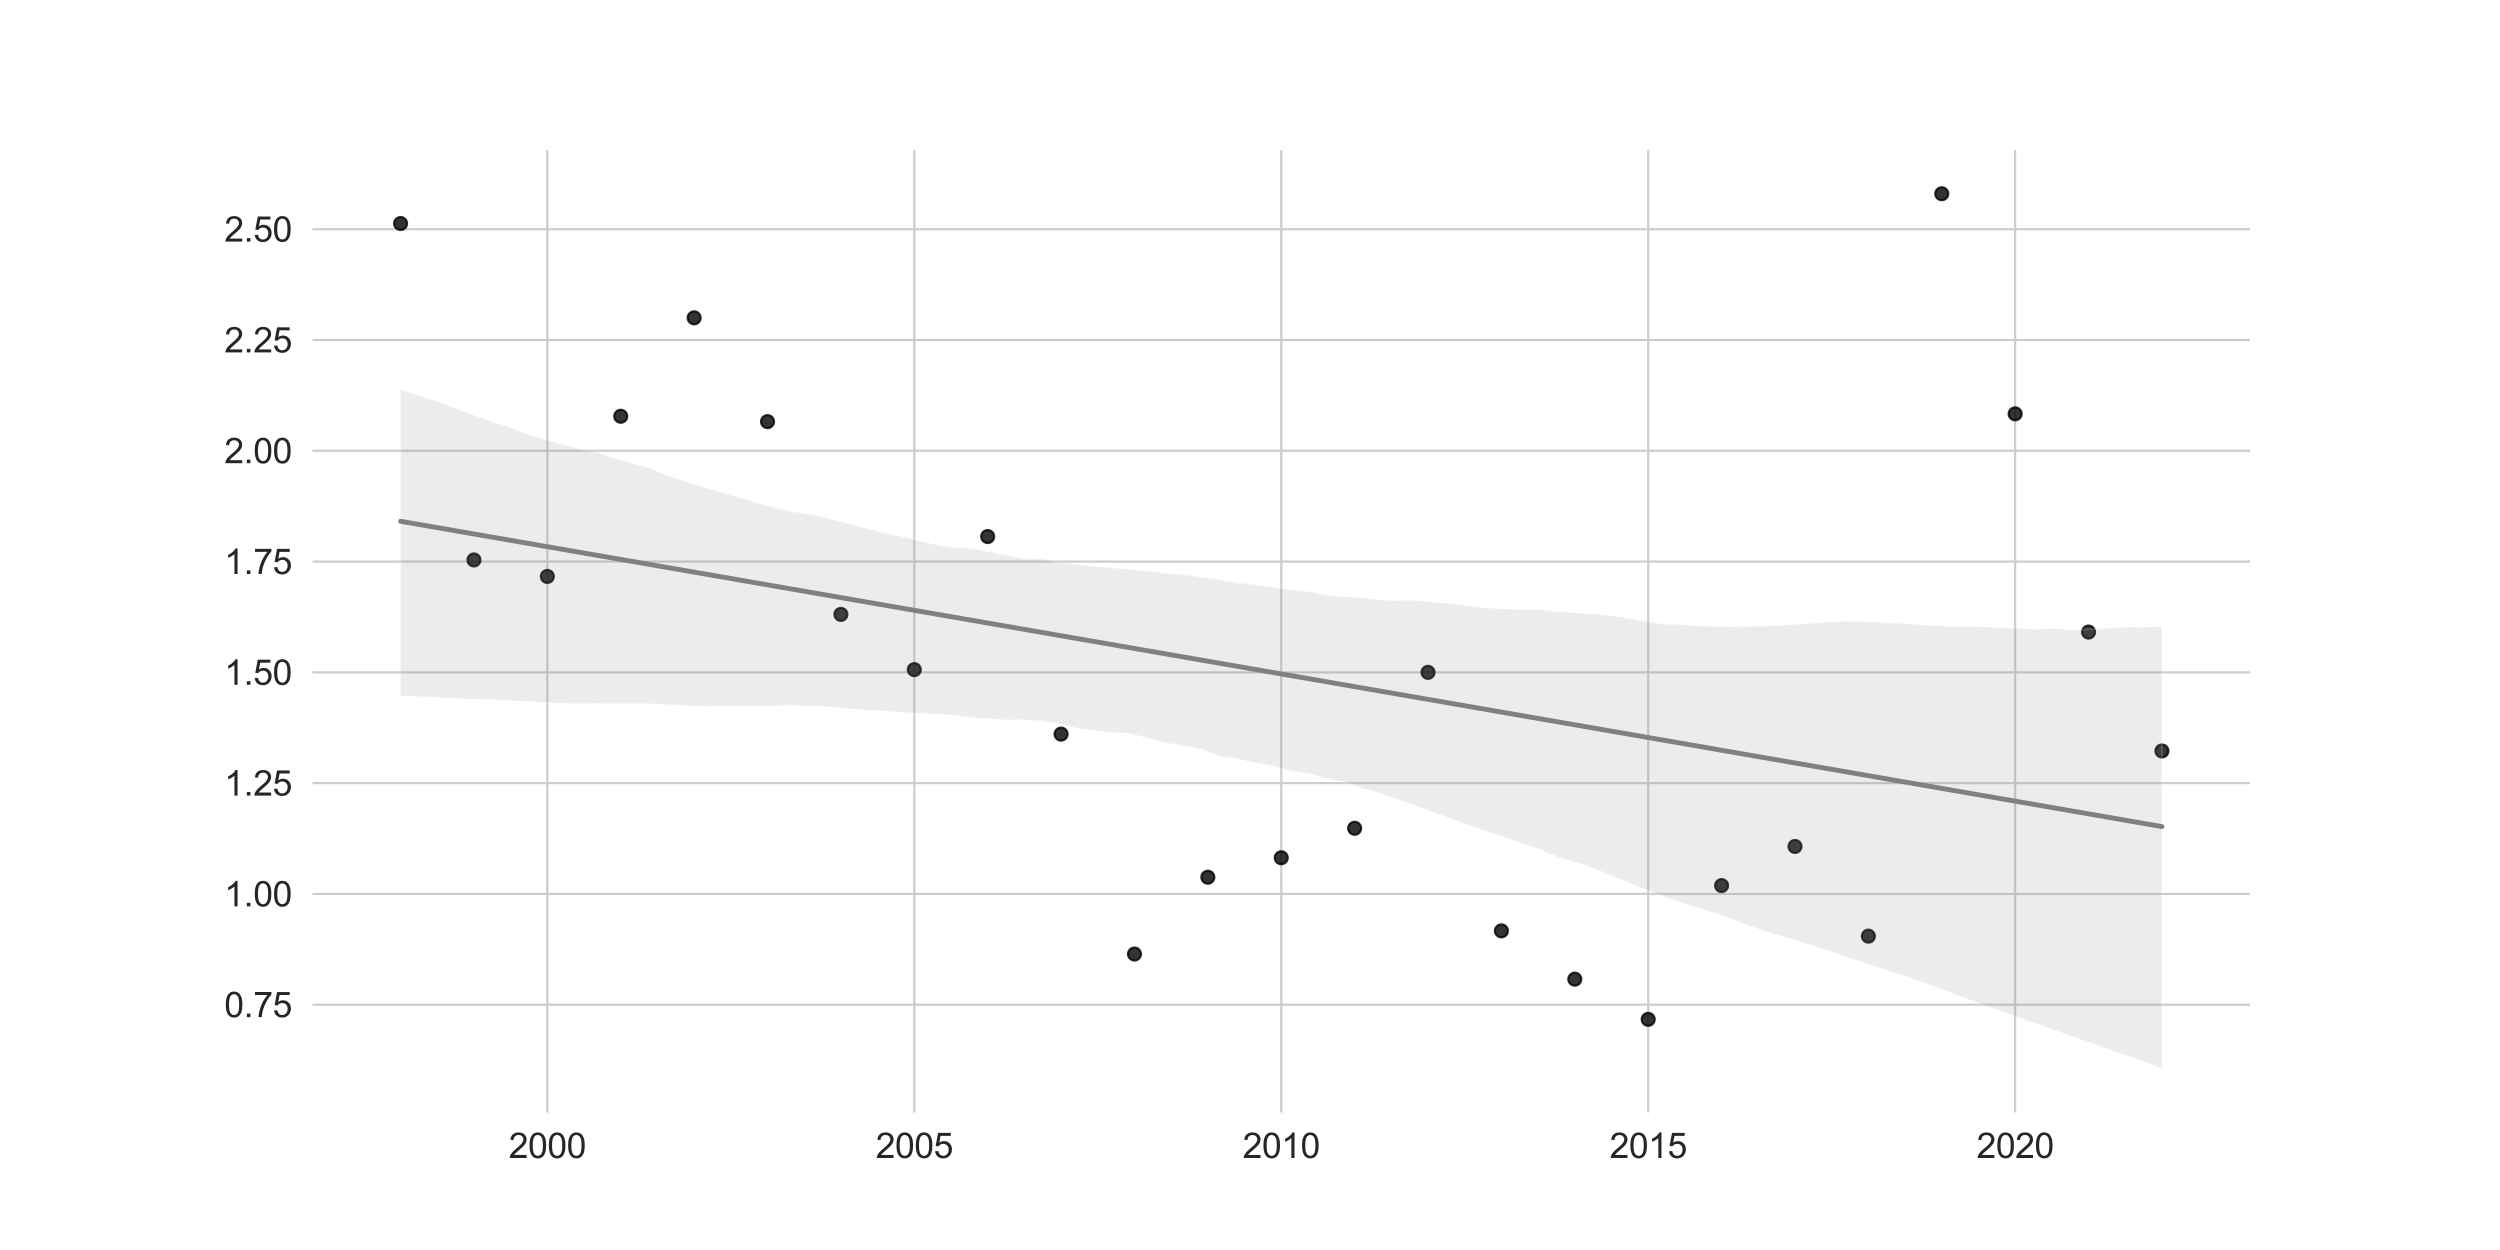 <?xml version="1.0" encoding="utf-8" standalone="no"?>
<!DOCTYPE svg PUBLIC "-//W3C//DTD SVG 1.1//EN"
  "http://www.w3.org/Graphics/SVG/1.1/DTD/svg11.dtd">
<svg xmlns:xlink="http://www.w3.org/1999/xlink" width="1152pt" height="576pt" viewBox="0 0 1152 576" xmlns="http://www.w3.org/2000/svg" version="1.1">
 <defs>
  <style type="text/css">*{stroke-linejoin: round; stroke-linecap: butt}</style>
 </defs>
 <g id="figure_1">
  <g id="patch_1">
   <path d="M 0 576 
L 1152 576 
L 1152 0 
L 0 0 
z
" style="fill: #ffffff"/>
  </g>
  <g id="axes_1">
   <g id="patch_2">
    <path d="M 144 512.64 
L 1036.8 512.64 
L 1036.8 69.12 
L 144 69.12 
z
" style="fill: #ffffff"/>
   </g>
   <g id="matplotlib.axis_1">
    <g id="xtick_1">
     <g id="line2d_1">
      <path d="M 252.218 512.64 
L 252.218 69.12 
" clip-path="url(#p80ead3776a)" style="fill: none; stroke: #cccccc; stroke-linecap: round"/>
     </g>
     <g id="text_1">
      <!-- 2000 -->
      <g style="fill: #262626" transform="translate(234.423 533.592)scale(0.16 -0.16)">
       <defs>
        <path id="ArialMT-32" d="M 3222 541 
L 3222 0 
L 194 0 
Q 188 203 259 391 
Q 375 700 629 1000 
Q 884 1300 1366 1694 
Q 2113 2306 2375 2664 
Q 2638 3022 2638 3341 
Q 2638 3675 2398 3904 
Q 2159 4134 1775 4134 
Q 1369 4134 1125 3890 
Q 881 3647 878 3216 
L 300 3275 
Q 359 3922 746 4261 
Q 1134 4600 1788 4600 
Q 2447 4600 2831 4234 
Q 3216 3869 3216 3328 
Q 3216 3053 3103 2787 
Q 2991 2522 2730 2228 
Q 2469 1934 1863 1422 
Q 1356 997 1212 845 
Q 1069 694 975 541 
L 3222 541 
z
" transform="scale(0.016)"/>
        <path id="ArialMT-30" d="M 266 2259 
Q 266 3072 433 3567 
Q 600 4063 929 4331 
Q 1259 4600 1759 4600 
Q 2128 4600 2406 4451 
Q 2684 4303 2865 4023 
Q 3047 3744 3150 3342 
Q 3253 2941 3253 2259 
Q 3253 1453 3087 958 
Q 2922 463 2592 192 
Q 2263 -78 1759 -78 
Q 1097 -78 719 397 
Q 266 969 266 2259 
z
M 844 2259 
Q 844 1131 1108 757 
Q 1372 384 1759 384 
Q 2147 384 2411 759 
Q 2675 1134 2675 2259 
Q 2675 3391 2411 3762 
Q 2147 4134 1753 4134 
Q 1366 4134 1134 3806 
Q 844 3388 844 2259 
z
" transform="scale(0.016)"/>
       </defs>
       <use xlink:href="#ArialMT-32"/>
       <use xlink:href="#ArialMT-30" x="55.615"/>
       <use xlink:href="#ArialMT-30" x="111.23"/>
       <use xlink:href="#ArialMT-30" x="166.846"/>
      </g>
     </g>
    </g>
    <g id="xtick_2">
     <g id="line2d_2">
      <path d="M 421.309 512.64 
L 421.309 69.12 
" clip-path="url(#p80ead3776a)" style="fill: none; stroke: #cccccc; stroke-linecap: round"/>
     </g>
     <g id="text_2">
      <!-- 2005 -->
      <g style="fill: #262626" transform="translate(403.514 533.592)scale(0.16 -0.16)">
       <defs>
        <path id="ArialMT-35" d="M 266 1200 
L 856 1250 
Q 922 819 1161 601 
Q 1400 384 1738 384 
Q 2144 384 2425 690 
Q 2706 997 2706 1503 
Q 2706 1984 2436 2262 
Q 2166 2541 1728 2541 
Q 1456 2541 1237 2417 
Q 1019 2294 894 2097 
L 366 2166 
L 809 4519 
L 3088 4519 
L 3088 3981 
L 1259 3981 
L 1013 2750 
Q 1425 3038 1878 3038 
Q 2478 3038 2890 2622 
Q 3303 2206 3303 1553 
Q 3303 931 2941 478 
Q 2500 -78 1738 -78 
Q 1113 -78 717 272 
Q 322 622 266 1200 
z
" transform="scale(0.016)"/>
       </defs>
       <use xlink:href="#ArialMT-32"/>
       <use xlink:href="#ArialMT-30" x="55.615"/>
       <use xlink:href="#ArialMT-30" x="111.23"/>
       <use xlink:href="#ArialMT-35" x="166.846"/>
      </g>
     </g>
    </g>
    <g id="xtick_3">
     <g id="line2d_3">
      <path d="M 590.4 512.64 
L 590.4 69.12 
" clip-path="url(#p80ead3776a)" style="fill: none; stroke: #cccccc; stroke-linecap: round"/>
     </g>
     <g id="text_3">
      <!-- 2010 -->
      <g style="fill: #262626" transform="translate(572.605 533.592)scale(0.16 -0.16)">
       <defs>
        <path id="ArialMT-31" d="M 2384 0 
L 1822 0 
L 1822 3584 
Q 1619 3391 1289 3197 
Q 959 3003 697 2906 
L 697 3450 
Q 1169 3672 1522 3987 
Q 1875 4303 2022 4600 
L 2384 4600 
L 2384 0 
z
" transform="scale(0.016)"/>
       </defs>
       <use xlink:href="#ArialMT-32"/>
       <use xlink:href="#ArialMT-30" x="55.615"/>
       <use xlink:href="#ArialMT-31" x="111.23"/>
       <use xlink:href="#ArialMT-30" x="166.846"/>
      </g>
     </g>
    </g>
    <g id="xtick_4">
     <g id="line2d_4">
      <path d="M 759.491 512.64 
L 759.491 69.12 
" clip-path="url(#p80ead3776a)" style="fill: none; stroke: #cccccc; stroke-linecap: round"/>
     </g>
     <g id="text_4">
      <!-- 2015 -->
      <g style="fill: #262626" transform="translate(741.696 533.592)scale(0.16 -0.16)">
       <use xlink:href="#ArialMT-32"/>
       <use xlink:href="#ArialMT-30" x="55.615"/>
       <use xlink:href="#ArialMT-31" x="111.23"/>
       <use xlink:href="#ArialMT-35" x="166.846"/>
      </g>
     </g>
    </g>
    <g id="xtick_5">
     <g id="line2d_5">
      <path d="M 928.582 512.64 
L 928.582 69.12 
" clip-path="url(#p80ead3776a)" style="fill: none; stroke: #cccccc; stroke-linecap: round"/>
     </g>
     <g id="text_5">
      <!-- 2020 -->
      <g style="fill: #262626" transform="translate(910.787 533.592)scale(0.16 -0.16)">
       <use xlink:href="#ArialMT-32"/>
       <use xlink:href="#ArialMT-30" x="55.615"/>
       <use xlink:href="#ArialMT-32" x="111.23"/>
       <use xlink:href="#ArialMT-30" x="166.846"/>
      </g>
     </g>
    </g>
   </g>
   <g id="matplotlib.axis_2">
    <g id="ytick_1">
     <g id="line2d_6">
      <path d="M 144 462.975 
L 1036.8 462.975 
" clip-path="url(#p80ead3776a)" style="fill: none; stroke: #cccccc; stroke-linecap: round"/>
     </g>
     <g id="text_6">
      <!-- 0.75 -->
      <g style="fill: #262626" transform="translate(103.362 468.701)scale(0.16 -0.16)">
       <defs>
        <path id="ArialMT-2e" d="M 581 0 
L 581 641 
L 1222 641 
L 1222 0 
L 581 0 
z
" transform="scale(0.016)"/>
        <path id="ArialMT-37" d="M 303 3981 
L 303 4522 
L 3269 4522 
L 3269 4084 
Q 2831 3619 2401 2847 
Q 1972 2075 1738 1259 
Q 1569 684 1522 0 
L 944 0 
Q 953 541 1156 1306 
Q 1359 2072 1739 2783 
Q 2119 3494 2547 3981 
L 303 3981 
z
" transform="scale(0.016)"/>
       </defs>
       <use xlink:href="#ArialMT-30"/>
       <use xlink:href="#ArialMT-2e" x="55.615"/>
       <use xlink:href="#ArialMT-37" x="83.398"/>
       <use xlink:href="#ArialMT-35" x="139.014"/>
      </g>
     </g>
    </g>
    <g id="ytick_2">
     <g id="line2d_7">
      <path d="M 144 411.924 
L 1036.8 411.924 
" clip-path="url(#p80ead3776a)" style="fill: none; stroke: #cccccc; stroke-linecap: round"/>
     </g>
     <g id="text_7">
      <!-- 1.00 -->
      <g style="fill: #262626" transform="translate(103.362 417.65)scale(0.16 -0.16)">
       <use xlink:href="#ArialMT-31"/>
       <use xlink:href="#ArialMT-2e" x="55.615"/>
       <use xlink:href="#ArialMT-30" x="83.398"/>
       <use xlink:href="#ArialMT-30" x="139.014"/>
      </g>
     </g>
    </g>
    <g id="ytick_3">
     <g id="line2d_8">
      <path d="M 144 360.873 
L 1036.8 360.873 
" clip-path="url(#p80ead3776a)" style="fill: none; stroke: #cccccc; stroke-linecap: round"/>
     </g>
     <g id="text_8">
      <!-- 1.25 -->
      <g style="fill: #262626" transform="translate(103.362 366.599)scale(0.16 -0.16)">
       <use xlink:href="#ArialMT-31"/>
       <use xlink:href="#ArialMT-2e" x="55.615"/>
       <use xlink:href="#ArialMT-32" x="83.398"/>
       <use xlink:href="#ArialMT-35" x="139.014"/>
      </g>
     </g>
    </g>
    <g id="ytick_4">
     <g id="line2d_9">
      <path d="M 144 309.821 
L 1036.8 309.821 
" clip-path="url(#p80ead3776a)" style="fill: none; stroke: #cccccc; stroke-linecap: round"/>
     </g>
     <g id="text_9">
      <!-- 1.50 -->
      <g style="fill: #262626" transform="translate(103.362 315.548)scale(0.16 -0.16)">
       <use xlink:href="#ArialMT-31"/>
       <use xlink:href="#ArialMT-2e" x="55.615"/>
       <use xlink:href="#ArialMT-35" x="83.398"/>
       <use xlink:href="#ArialMT-30" x="139.014"/>
      </g>
     </g>
    </g>
    <g id="ytick_5">
     <g id="line2d_10">
      <path d="M 144 258.77 
L 1036.8 258.77 
" clip-path="url(#p80ead3776a)" style="fill: none; stroke: #cccccc; stroke-linecap: round"/>
     </g>
     <g id="text_10">
      <!-- 1.75 -->
      <g style="fill: #262626" transform="translate(103.362 264.496)scale(0.16 -0.16)">
       <use xlink:href="#ArialMT-31"/>
       <use xlink:href="#ArialMT-2e" x="55.615"/>
       <use xlink:href="#ArialMT-37" x="83.398"/>
       <use xlink:href="#ArialMT-35" x="139.014"/>
      </g>
     </g>
    </g>
    <g id="ytick_6">
     <g id="line2d_11">
      <path d="M 144 207.719 
L 1036.8 207.719 
" clip-path="url(#p80ead3776a)" style="fill: none; stroke: #cccccc; stroke-linecap: round"/>
     </g>
     <g id="text_11">
      <!-- 2.00 -->
      <g style="fill: #262626" transform="translate(103.362 213.445)scale(0.16 -0.16)">
       <use xlink:href="#ArialMT-32"/>
       <use xlink:href="#ArialMT-2e" x="55.615"/>
       <use xlink:href="#ArialMT-30" x="83.398"/>
       <use xlink:href="#ArialMT-30" x="139.014"/>
      </g>
     </g>
    </g>
    <g id="ytick_7">
     <g id="line2d_12">
      <path d="M 144 156.668 
L 1036.8 156.668 
" clip-path="url(#p80ead3776a)" style="fill: none; stroke: #cccccc; stroke-linecap: round"/>
     </g>
     <g id="text_12">
      <!-- 2.25 -->
      <g style="fill: #262626" transform="translate(103.362 162.394)scale(0.16 -0.16)">
       <use xlink:href="#ArialMT-32"/>
       <use xlink:href="#ArialMT-2e" x="55.615"/>
       <use xlink:href="#ArialMT-32" x="83.398"/>
       <use xlink:href="#ArialMT-35" x="139.014"/>
      </g>
     </g>
    </g>
    <g id="ytick_8">
     <g id="line2d_13">
      <path d="M 144 105.616 
L 1036.8 105.616 
" clip-path="url(#p80ead3776a)" style="fill: none; stroke: #cccccc; stroke-linecap: round"/>
     </g>
     <g id="text_13">
      <!-- 2.50 -->
      <g style="fill: #262626" transform="translate(103.362 111.343)scale(0.16 -0.16)">
       <use xlink:href="#ArialMT-32"/>
       <use xlink:href="#ArialMT-2e" x="55.615"/>
       <use xlink:href="#ArialMT-35" x="83.398"/>
       <use xlink:href="#ArialMT-30" x="139.014"/>
      </g>
     </g>
    </g>
   </g>
   <g id="PathCollection_1">
    <defs>
     <path id="m737ae1554e" d="M 0 3 
C 0.796 3 1.559 2.684 2.121 2.121 
C 2.684 1.559 3 0.796 3 0 
C 3 -0.796 2.684 -1.559 2.121 -2.121 
C 1.559 -2.684 0.796 -3 0 -3 
C -0.796 -3 -1.559 -2.684 -2.121 -2.121 
C -2.684 -1.559 -3 -0.796 -3 0 
C -3 0.796 -2.684 1.559 -2.121 2.121 
C -1.559 2.684 -0.796 3 0 3 
z
" style="stroke: #000000; stroke-opacity: 0.8"/>
    </defs>
    <g clip-path="url(#p80ead3776a)">
     <use xlink:href="#m737ae1554e" x="184.582" y="102.998" style="fill-opacity: 0.8; stroke: #000000; stroke-opacity: 0.8"/>
     <use xlink:href="#m737ae1554e" x="218.4" y="258.03" style="fill-opacity: 0.8; stroke: #000000; stroke-opacity: 0.8"/>
     <use xlink:href="#m737ae1554e" x="252.218" y="265.628" style="fill-opacity: 0.8; stroke: #000000; stroke-opacity: 0.8"/>
     <use xlink:href="#m737ae1554e" x="286.036" y="191.807" style="fill-opacity: 0.8; stroke: #000000; stroke-opacity: 0.8"/>
     <use xlink:href="#m737ae1554e" x="319.855" y="146.457" style="fill-opacity: 0.8; stroke: #000000; stroke-opacity: 0.8"/>
     <use xlink:href="#m737ae1554e" x="353.673" y="194.284" style="fill-opacity: 0.8; stroke: #000000; stroke-opacity: 0.8"/>
     <use xlink:href="#m737ae1554e" x="387.491" y="283.118" style="fill-opacity: 0.8; stroke: #000000; stroke-opacity: 0.8"/>
     <use xlink:href="#m737ae1554e" x="421.309" y="308.561" style="fill-opacity: 0.8; stroke: #000000; stroke-opacity: 0.8"/>
     <use xlink:href="#m737ae1554e" x="455.127" y="247.242" style="fill-opacity: 0.8; stroke: #000000; stroke-opacity: 0.8"/>
     <use xlink:href="#m737ae1554e" x="488.945" y="338.276" style="fill-opacity: 0.8; stroke: #000000; stroke-opacity: 0.8"/>
     <use xlink:href="#m737ae1554e" x="522.764" y="439.613" style="fill-opacity: 0.8; stroke: #000000; stroke-opacity: 0.8"/>
     <use xlink:href="#m737ae1554e" x="556.582" y="404.218" style="fill-opacity: 0.8; stroke: #000000; stroke-opacity: 0.8"/>
     <use xlink:href="#m737ae1554e" x="590.4" y="395.254" style="fill-opacity: 0.8; stroke: #000000; stroke-opacity: 0.8"/>
     <use xlink:href="#m737ae1554e" x="624.218" y="381.671" style="fill-opacity: 0.8; stroke: #000000; stroke-opacity: 0.8"/>
     <use xlink:href="#m737ae1554e" x="658.036" y="309.821" style="fill-opacity: 0.8; stroke: #000000; stroke-opacity: 0.8"/>
     <use xlink:href="#m737ae1554e" x="691.855" y="428.941" style="fill-opacity: 0.8; stroke: #000000; stroke-opacity: 0.8"/>
     <use xlink:href="#m737ae1554e" x="725.673" y="451.194" style="fill-opacity: 0.8; stroke: #000000; stroke-opacity: 0.8"/>
     <use xlink:href="#m737ae1554e" x="759.491" y="469.718" style="fill-opacity: 0.8; stroke: #000000; stroke-opacity: 0.8"/>
     <use xlink:href="#m737ae1554e" x="793.309" y="408.071" style="fill-opacity: 0.8; stroke: #000000; stroke-opacity: 0.8"/>
     <use xlink:href="#m737ae1554e" x="827.127" y="390.045" style="fill-opacity: 0.8; stroke: #000000; stroke-opacity: 0.8"/>
     <use xlink:href="#m737ae1554e" x="860.945" y="431.372" style="fill-opacity: 0.8; stroke: #000000; stroke-opacity: 0.8"/>
     <use xlink:href="#m737ae1554e" x="894.764" y="89.28" style="fill-opacity: 0.8; stroke: #000000; stroke-opacity: 0.8"/>
     <use xlink:href="#m737ae1554e" x="928.582" y="190.702" style="fill-opacity: 0.8; stroke: #000000; stroke-opacity: 0.8"/>
     <use xlink:href="#m737ae1554e" x="962.4" y="291.257" style="fill-opacity: 0.8; stroke: #000000; stroke-opacity: 0.8"/>
     <use xlink:href="#m737ae1554e" x="996.218" y="346.051" style="fill-opacity: 0.8; stroke: #000000; stroke-opacity: 0.8"/>
    </g>
   </g>
   <g id="PolyCollection_1">
    <defs>
     <path id="me8797fa682" d="M 184.582 -396.756 
L 184.582 -255.408 
L 192.78 -255.083 
L 200.979 -254.669 
L 209.177 -254.255 
L 217.375 -253.841 
L 225.574 -253.666 
L 233.772 -253.246 
L 241.97 -252.827 
L 250.169 -252.408 
L 258.367 -251.988 
L 266.565 -251.817 
L 274.764 -251.935 
L 282.962 -251.725 
L 291.16 -251.836 
L 299.359 -251.719 
L 307.557 -251.38 
L 315.755 -250.857 
L 323.954 -250.454 
L 332.152 -250.559 
L 340.35 -250.685 
L 348.549 -250.798 
L 356.747 -250.786 
L 364.945 -250.948 
L 373.144 -250.708 
L 381.342 -250.345 
L 389.54 -249.547 
L 397.739 -248.96 
L 405.937 -248.584 
L 414.136 -247.786 
L 422.334 -247.432 
L 430.532 -247.094 
L 438.731 -246.453 
L 446.929 -245.437 
L 455.127 -244.896 
L 463.326 -244.265 
L 471.524 -244.387 
L 479.722 -243.861 
L 487.921 -242.493 
L 496.119 -240.521 
L 504.317 -239.335 
L 512.516 -238.552 
L 520.714 -238.107 
L 528.912 -235.828 
L 537.111 -233.717 
L 545.309 -232.348 
L 553.507 -230.915 
L 561.706 -227.74 
L 569.904 -226.464 
L 578.102 -224.498 
L 586.301 -223.194 
L 594.499 -220.79 
L 602.698 -219.55 
L 610.896 -217.266 
L 619.094 -215.802 
L 627.293 -212.9 
L 635.491 -210.705 
L 643.689 -207.816 
L 651.888 -204.838 
L 660.086 -201.827 
L 668.284 -198.876 
L 676.483 -195.889 
L 684.681 -193.12 
L 692.879 -190.322 
L 701.078 -187.483 
L 709.276 -184.725 
L 717.474 -181.245 
L 725.673 -178.821 
L 733.871 -176.079 
L 742.069 -172.798 
L 750.268 -169.306 
L 758.466 -165.965 
L 766.664 -162.965 
L 774.863 -159.98 
L 783.061 -157.488 
L 791.26 -154.891 
L 799.458 -151.872 
L 807.656 -148.854 
L 815.855 -146.096 
L 824.053 -143.639 
L 832.251 -141.181 
L 840.45 -138.675 
L 848.648 -135.8 
L 856.846 -132.999 
L 865.045 -130.378 
L 873.243 -127.756 
L 881.441 -125.082 
L 889.64 -122.015 
L 897.838 -118.947 
L 906.036 -115.879 
L 914.235 -112.811 
L 922.433 -109.86 
L 930.631 -106.973 
L 938.83 -104.086 
L 947.028 -101.199 
L 955.226 -98.312 
L 963.425 -95.425 
L 971.623 -92.538 
L 979.821 -89.651 
L 988.02 -86.703 
L 996.218 -83.52 
L 996.218 -287.314 
L 996.218 -287.314 
L 988.02 -286.908 
L 979.821 -287.039 
L 971.623 -286.484 
L 963.425 -286.113 
L 955.226 -285.663 
L 947.028 -286.374 
L 938.83 -285.978 
L 930.631 -286.342 
L 922.433 -286.7 
L 914.235 -287.057 
L 906.036 -287.414 
L 897.838 -287.292 
L 889.64 -287.707 
L 881.441 -288.282 
L 873.243 -288.851 
L 865.045 -289.252 
L 856.846 -289.619 
L 848.648 -289.739 
L 840.45 -289.163 
L 832.251 -288.576 
L 824.053 -287.968 
L 815.855 -287.461 
L 807.656 -287.451 
L 799.458 -287.166 
L 791.26 -287.458 
L 783.061 -287.443 
L 774.863 -288.058 
L 766.664 -288.393 
L 758.466 -289.57 
L 750.268 -291.121 
L 742.069 -292.257 
L 733.871 -293.054 
L 725.673 -293.601 
L 717.474 -294.107 
L 709.276 -295.142 
L 701.078 -295.165 
L 692.879 -295.376 
L 684.681 -295.856 
L 676.483 -296.93 
L 668.284 -297.855 
L 660.086 -298.501 
L 651.888 -299.268 
L 643.689 -299.175 
L 635.491 -299.55 
L 627.293 -300.558 
L 619.094 -300.99 
L 610.896 -301.862 
L 602.698 -303.438 
L 594.499 -304.215 
L 586.301 -305.486 
L 578.102 -306.542 
L 569.904 -307.457 
L 561.706 -308.718 
L 553.507 -309.978 
L 545.309 -311.227 
L 537.111 -311.711 
L 528.912 -312.849 
L 520.714 -313.527 
L 512.516 -314.322 
L 504.317 -315.01 
L 496.119 -315.965 
L 487.921 -316.94 
L 479.722 -318.475 
L 471.524 -318.612 
L 463.326 -320.21 
L 455.127 -321.794 
L 446.929 -323.301 
L 438.731 -323.637 
L 430.532 -325.129 
L 422.334 -327.076 
L 414.136 -329.087 
L 405.937 -330.732 
L 397.739 -332.894 
L 389.54 -335.055 
L 381.342 -337.212 
L 373.144 -338.984 
L 364.945 -340.272 
L 356.747 -342.034 
L 348.549 -344.378 
L 340.35 -346.725 
L 332.152 -349.104 
L 323.954 -351.585 
L 315.755 -354.145 
L 307.557 -356.923 
L 299.359 -360.278 
L 291.16 -362.537 
L 282.962 -364.77 
L 274.764 -367.706 
L 266.565 -369.331 
L 258.367 -371.326 
L 250.169 -373.69 
L 241.97 -376.24 
L 233.772 -379.494 
L 225.574 -382.105 
L 217.375 -385.018 
L 209.177 -388.04 
L 200.979 -391.23 
L 192.78 -393.65 
L 184.582 -396.756 
z
" style="stroke: #ffffff; stroke-opacity: 0.15"/>
    </defs>
    <g clip-path="url(#p80ead3776a)">
     <use xlink:href="#me8797fa682" x="0" y="576" style="fill: #808080; fill-opacity: 0.15; stroke: #ffffff; stroke-opacity: 0.15"/>
    </g>
   </g>
   <g id="line2d_14">
    <path d="M 184.582 240.197 
L 192.78 241.618 
L 200.979 243.04 
L 209.177 244.461 
L 217.375 245.882 
L 225.574 247.303 
L 233.772 248.724 
L 241.97 250.145 
L 250.169 251.566 
L 258.367 252.988 
L 266.565 254.409 
L 274.764 255.83 
L 282.962 257.251 
L 291.16 258.672 
L 299.359 260.093 
L 307.557 261.515 
L 315.755 262.936 
L 323.954 264.357 
L 332.152 265.778 
L 340.35 267.199 
L 348.549 268.62 
L 356.747 270.042 
L 364.945 271.463 
L 373.144 272.884 
L 381.342 274.305 
L 389.54 275.726 
L 397.739 277.147 
L 405.937 278.568 
L 414.136 279.99 
L 422.334 281.411 
L 430.532 282.832 
L 438.731 284.253 
L 446.929 285.674 
L 455.127 287.095 
L 463.326 288.517 
L 471.524 289.938 
L 479.722 291.359 
L 487.921 292.78 
L 496.119 294.201 
L 504.317 295.622 
L 512.516 297.043 
L 520.714 298.465 
L 528.912 299.886 
L 537.111 301.307 
L 545.309 302.728 
L 553.507 304.149 
L 561.706 305.57 
L 569.904 306.992 
L 578.102 308.413 
L 586.301 309.834 
L 594.499 311.255 
L 602.698 312.676 
L 610.896 314.097 
L 619.094 315.519 
L 627.293 316.94 
L 635.491 318.361 
L 643.689 319.782 
L 651.888 321.203 
L 660.086 322.624 
L 668.284 324.045 
L 676.483 325.467 
L 684.681 326.888 
L 692.879 328.309 
L 701.078 329.73 
L 709.276 331.151 
L 717.474 332.572 
L 725.673 333.994 
L 733.871 335.415 
L 742.069 336.836 
L 750.268 338.257 
L 758.466 339.678 
L 766.664 341.099 
L 774.863 342.52 
L 783.061 343.942 
L 791.26 345.363 
L 799.458 346.784 
L 807.656 348.205 
L 815.855 349.626 
L 824.053 351.047 
L 832.251 352.469 
L 840.45 353.89 
L 848.648 355.311 
L 856.846 356.732 
L 865.045 358.153 
L 873.243 359.574 
L 881.441 360.996 
L 889.64 362.417 
L 897.838 363.838 
L 906.036 365.259 
L 914.235 366.68 
L 922.433 368.101 
L 930.631 369.522 
L 938.83 370.944 
L 947.028 372.365 
L 955.226 373.786 
L 963.425 375.207 
L 971.623 376.628 
L 979.821 378.049 
L 988.02 379.471 
L 996.218 380.892 
" clip-path="url(#p80ead3776a)" style="fill: none; stroke: #808080; stroke-width: 2.25; stroke-linecap: round"/>
   </g>
  </g>
 </g>
 <defs>
  <clipPath id="p80ead3776a">
   <rect x="144" y="69.12" width="892.8" height="443.52"/>
  </clipPath>
 </defs>
</svg>
